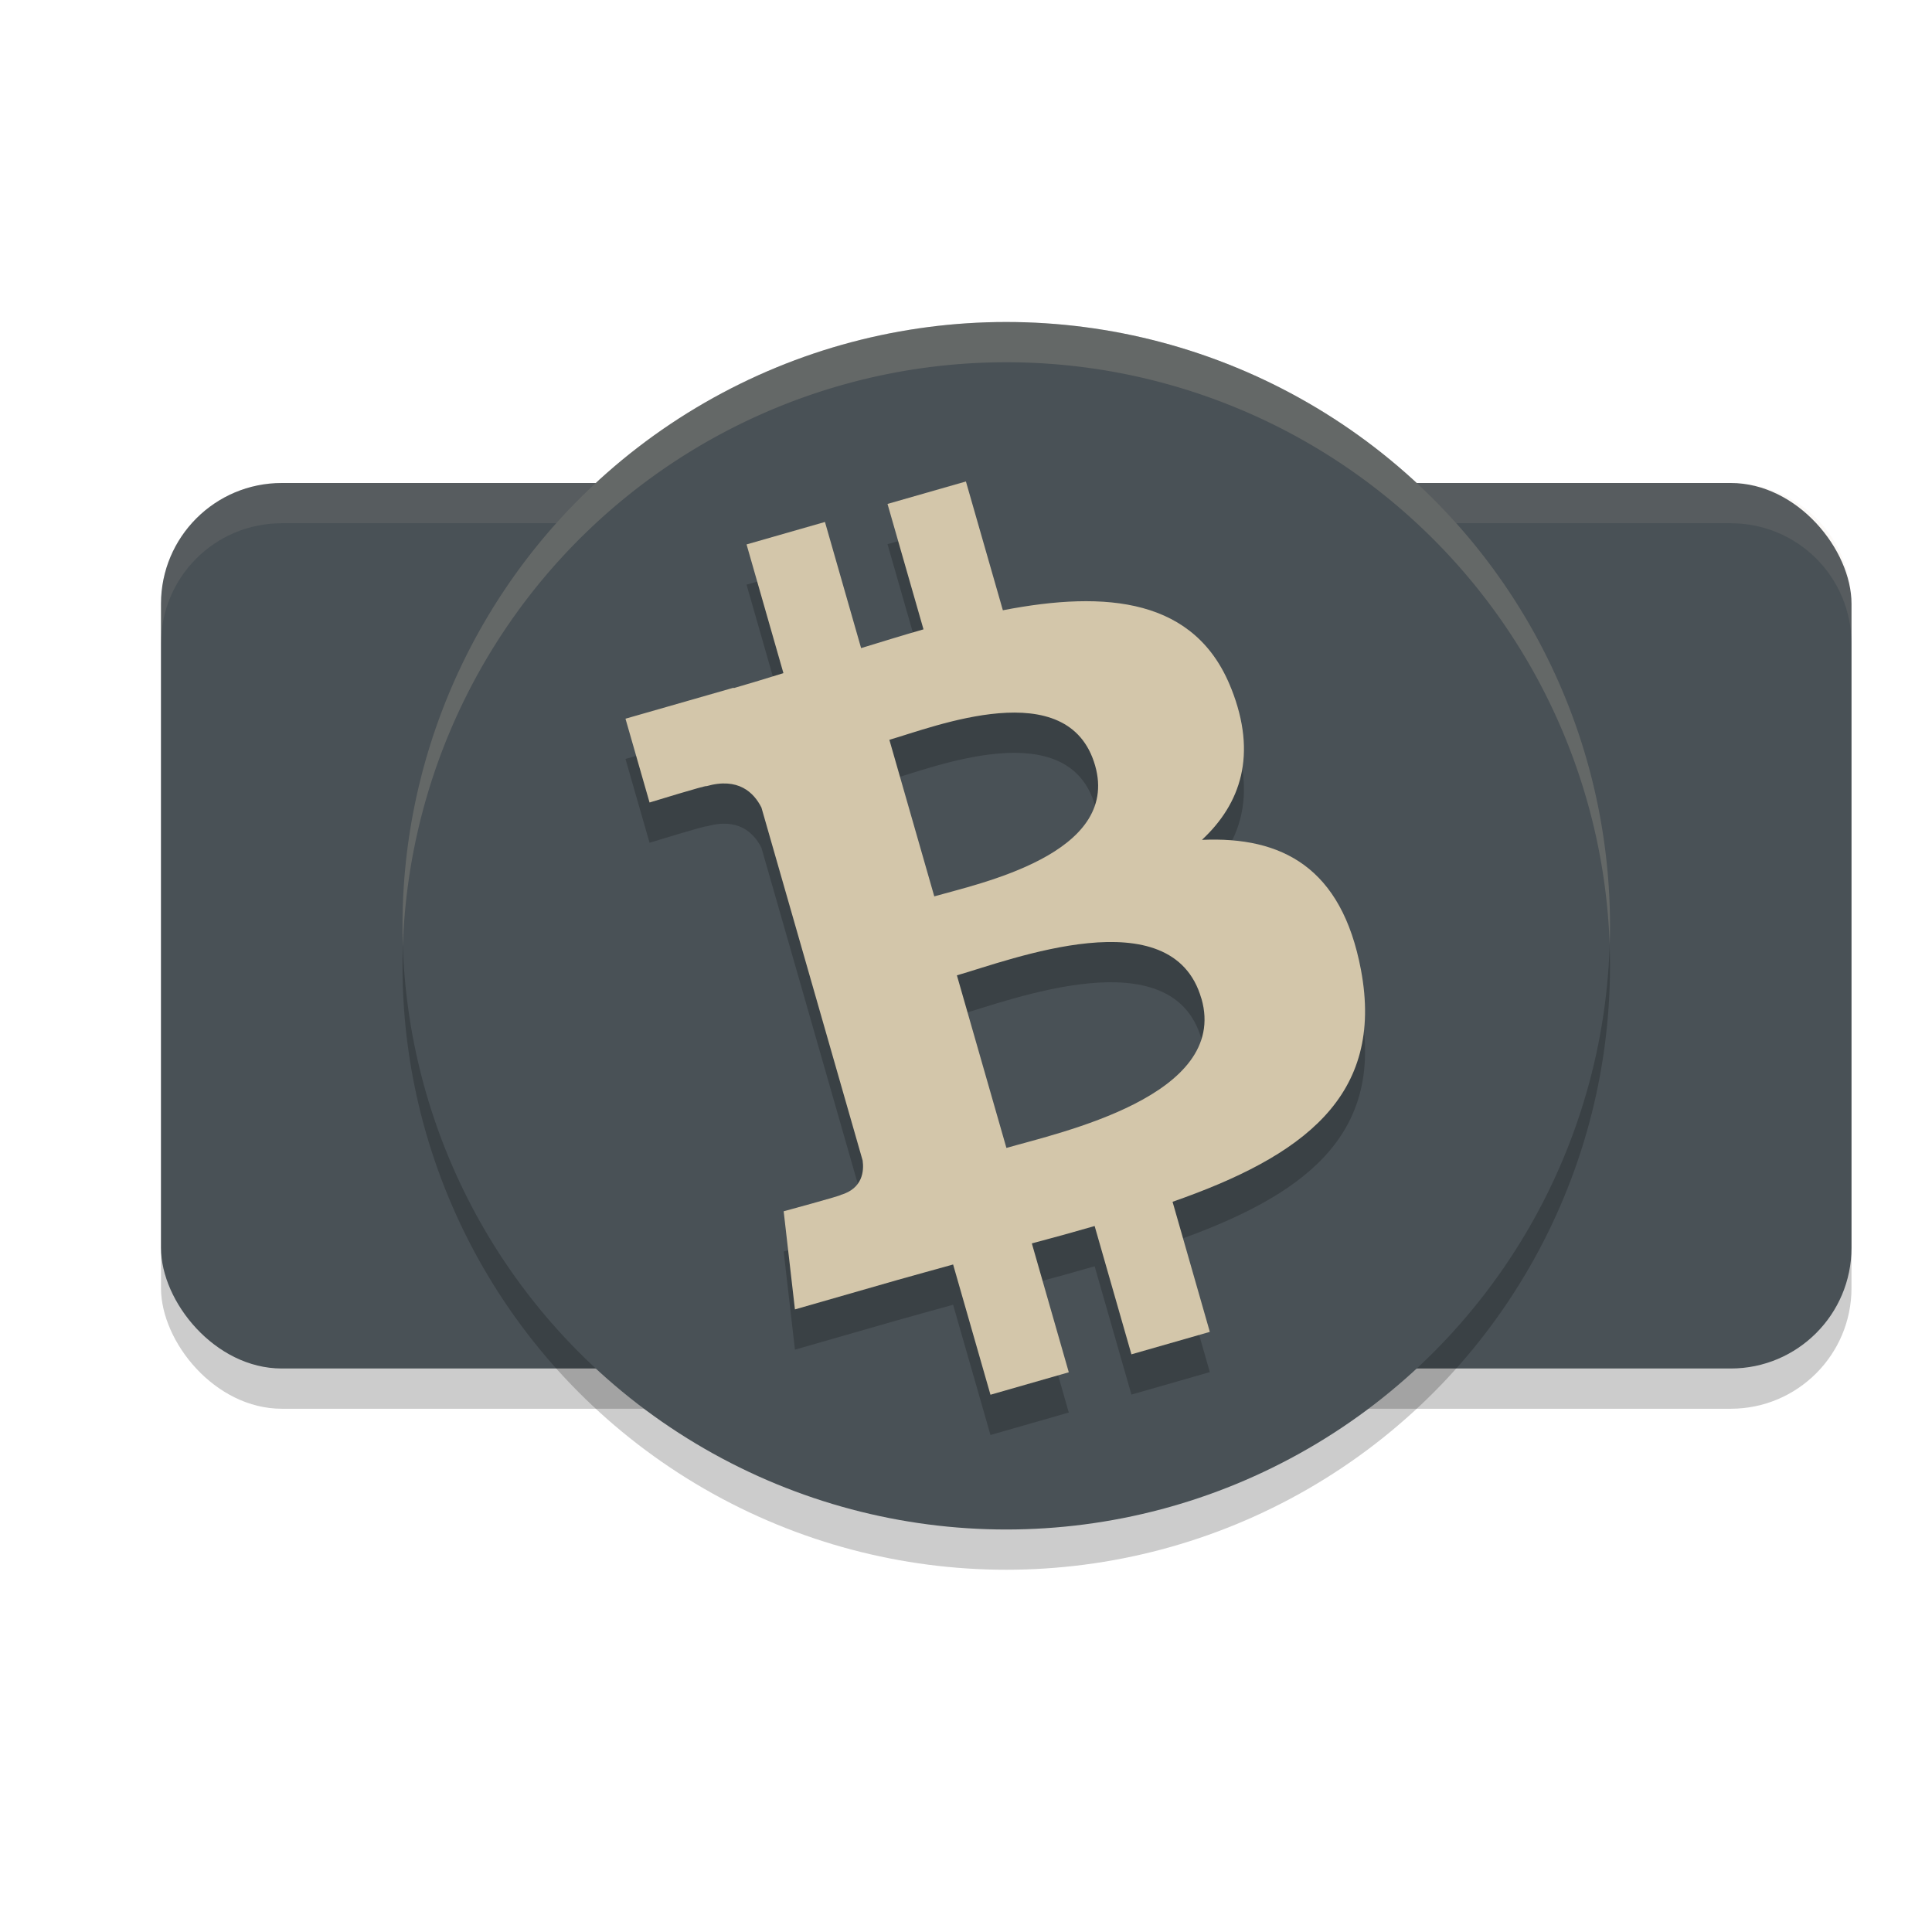 <svg xmlns="http://www.w3.org/2000/svg" width="24" height="24" version="1.1">
 <rect style="opacity:0.2" width="21" height="11" x="2" y="6.5" rx="1.5" ry="1.5"/>
 <rect style="fill:#495156" width="21" height="11" x="2" y="6" rx="1.5" ry="1.5"/>
 <path style="opacity:0.1;fill:#d3c6aa" d="M 3.5,6 C 2.669,6 2,6.669 2,7.5 V 8 C 2,7.169 2.669,6.5 3.5,6.5 h 18 C 22.331,6.5 23,7.169 23,8 V 7.5 C 23,6.669 22.331,6 21.5,6 Z"/>
 <circle style="opacity:0.2" cx="12.5" cy="12" r="7.5"/>
 <circle style="fill:#495156" cx="12.5" cy="11.5" r="7.5"/>
 <path style="opacity:0.2" d="M 15.295,9.054 C 14.854,7.932 13.747,7.831 12.458,8.081 l -0.459,-1.6 -0.974,0.279 0.447,1.558 c -0.256,0.073 -0.516,0.154 -0.775,0.233 L 10.248,6.984 9.274,7.263 9.732,8.862 c -0.21,0.065 -0.416,0.128 -0.617,0.186 l -0.002,-0.005 L 7.77,9.428 8.069,10.469 c 0,0 0.715,-0.22 0.707,-0.203 0.395,-0.113 0.589,0.079 0.683,0.266 l 0.523,1.823 c 0.244,0.852 0.49,1.708 0.734,2.561 0.018,0.129 0.002,0.348 -0.273,0.428 0.016,0.007 -0.708,0.203 -0.708,0.203 l 0.14,1.219 1.268,-0.364 c 0.236,-0.067 0.469,-0.13 0.697,-0.194 l 0.464,1.618 0.973,-0.279 -0.459,-1.601 c 0.269,-0.071 0.528,-0.143 0.78,-0.216 l 0.457,1.594 0.974,-0.279 -0.463,-1.616 c 1.611,-0.563 2.638,-1.305 2.34,-2.883 -0.24,-1.271 -0.981,-1.657 -1.975,-1.613 0.482,-0.449 0.69,-1.057 0.365,-1.878 z m -0.37,3.851 c 0.347,1.209 -1.763,1.665 -2.423,1.855 l -0.615,-2.144 c 0.66,-0.189 2.676,-0.973 3.037,0.289 z m -1.32,-2.895 c 0.315,1.1 -1.449,1.467 -1.998,1.625 L 11.048,9.69 c 0.55,-0.158 2.227,-0.828 2.556,0.32 z"/>
 <path style="fill:#d3c6aa" d="M 15.295,8.554 C 14.854,7.432 13.747,7.331 12.458,7.581 l -0.459,-1.6 -0.974,0.279 0.447,1.558 c -0.256,0.073 -0.516,0.154 -0.775,0.233 L 10.248,6.484 9.274,6.763 9.732,8.362 c -0.21,0.065 -0.416,0.128 -0.617,0.186 l -0.002,-0.005 L 7.77,8.928 8.069,9.969 c 0,0 0.715,-0.22 0.707,-0.203 0.395,-0.113 0.589,0.079 0.683,0.266 l 0.523,1.823 c 0.244,0.852 0.49,1.708 0.734,2.561 0.018,0.129 0.002,0.348 -0.273,0.428 0.016,0.007 -0.708,0.203 -0.708,0.203 l 0.14,1.219 1.268,-0.364 c 0.236,-0.067 0.469,-0.13 0.697,-0.194 l 0.464,1.618 0.973,-0.279 -0.459,-1.601 c 0.269,-0.071 0.528,-0.143 0.78,-0.216 l 0.457,1.594 0.974,-0.279 -0.463,-1.616 c 1.611,-0.563 2.638,-1.305 2.34,-2.883 -0.24,-1.271 -0.981,-1.657 -1.975,-1.613 0.482,-0.449 0.69,-1.057 0.365,-1.878 z m -0.37,3.851 c 0.347,1.209 -1.763,1.665 -2.423,1.855 l -0.615,-2.144 c 0.66,-0.189 2.676,-0.973 3.037,0.289 z M 13.604,9.51 c 0.315,1.1 -1.449,1.467 -1.998,1.625 L 11.048,9.19 c 0.55,-0.158 2.227,-0.828 2.556,0.32 z"/>
 <path style="fill:#d3c6aa;opacity:0.2" d="M 12.463 4 A 7.5 7.5 0 0 0 5 11.5 A 7.5 7.5 0 0 0 5.004 11.766 A 7.5 7.5 0 0 1 12.5 4.5 A 7.5 7.5 0 0 1 19.996 11.73 A 7.5 7.5 0 0 0 20 11.5 A 7.5 7.5 0 0 0 12.5 4 A 7.5 7.5 0 0 0 12.463 4 z"/>
</svg>
